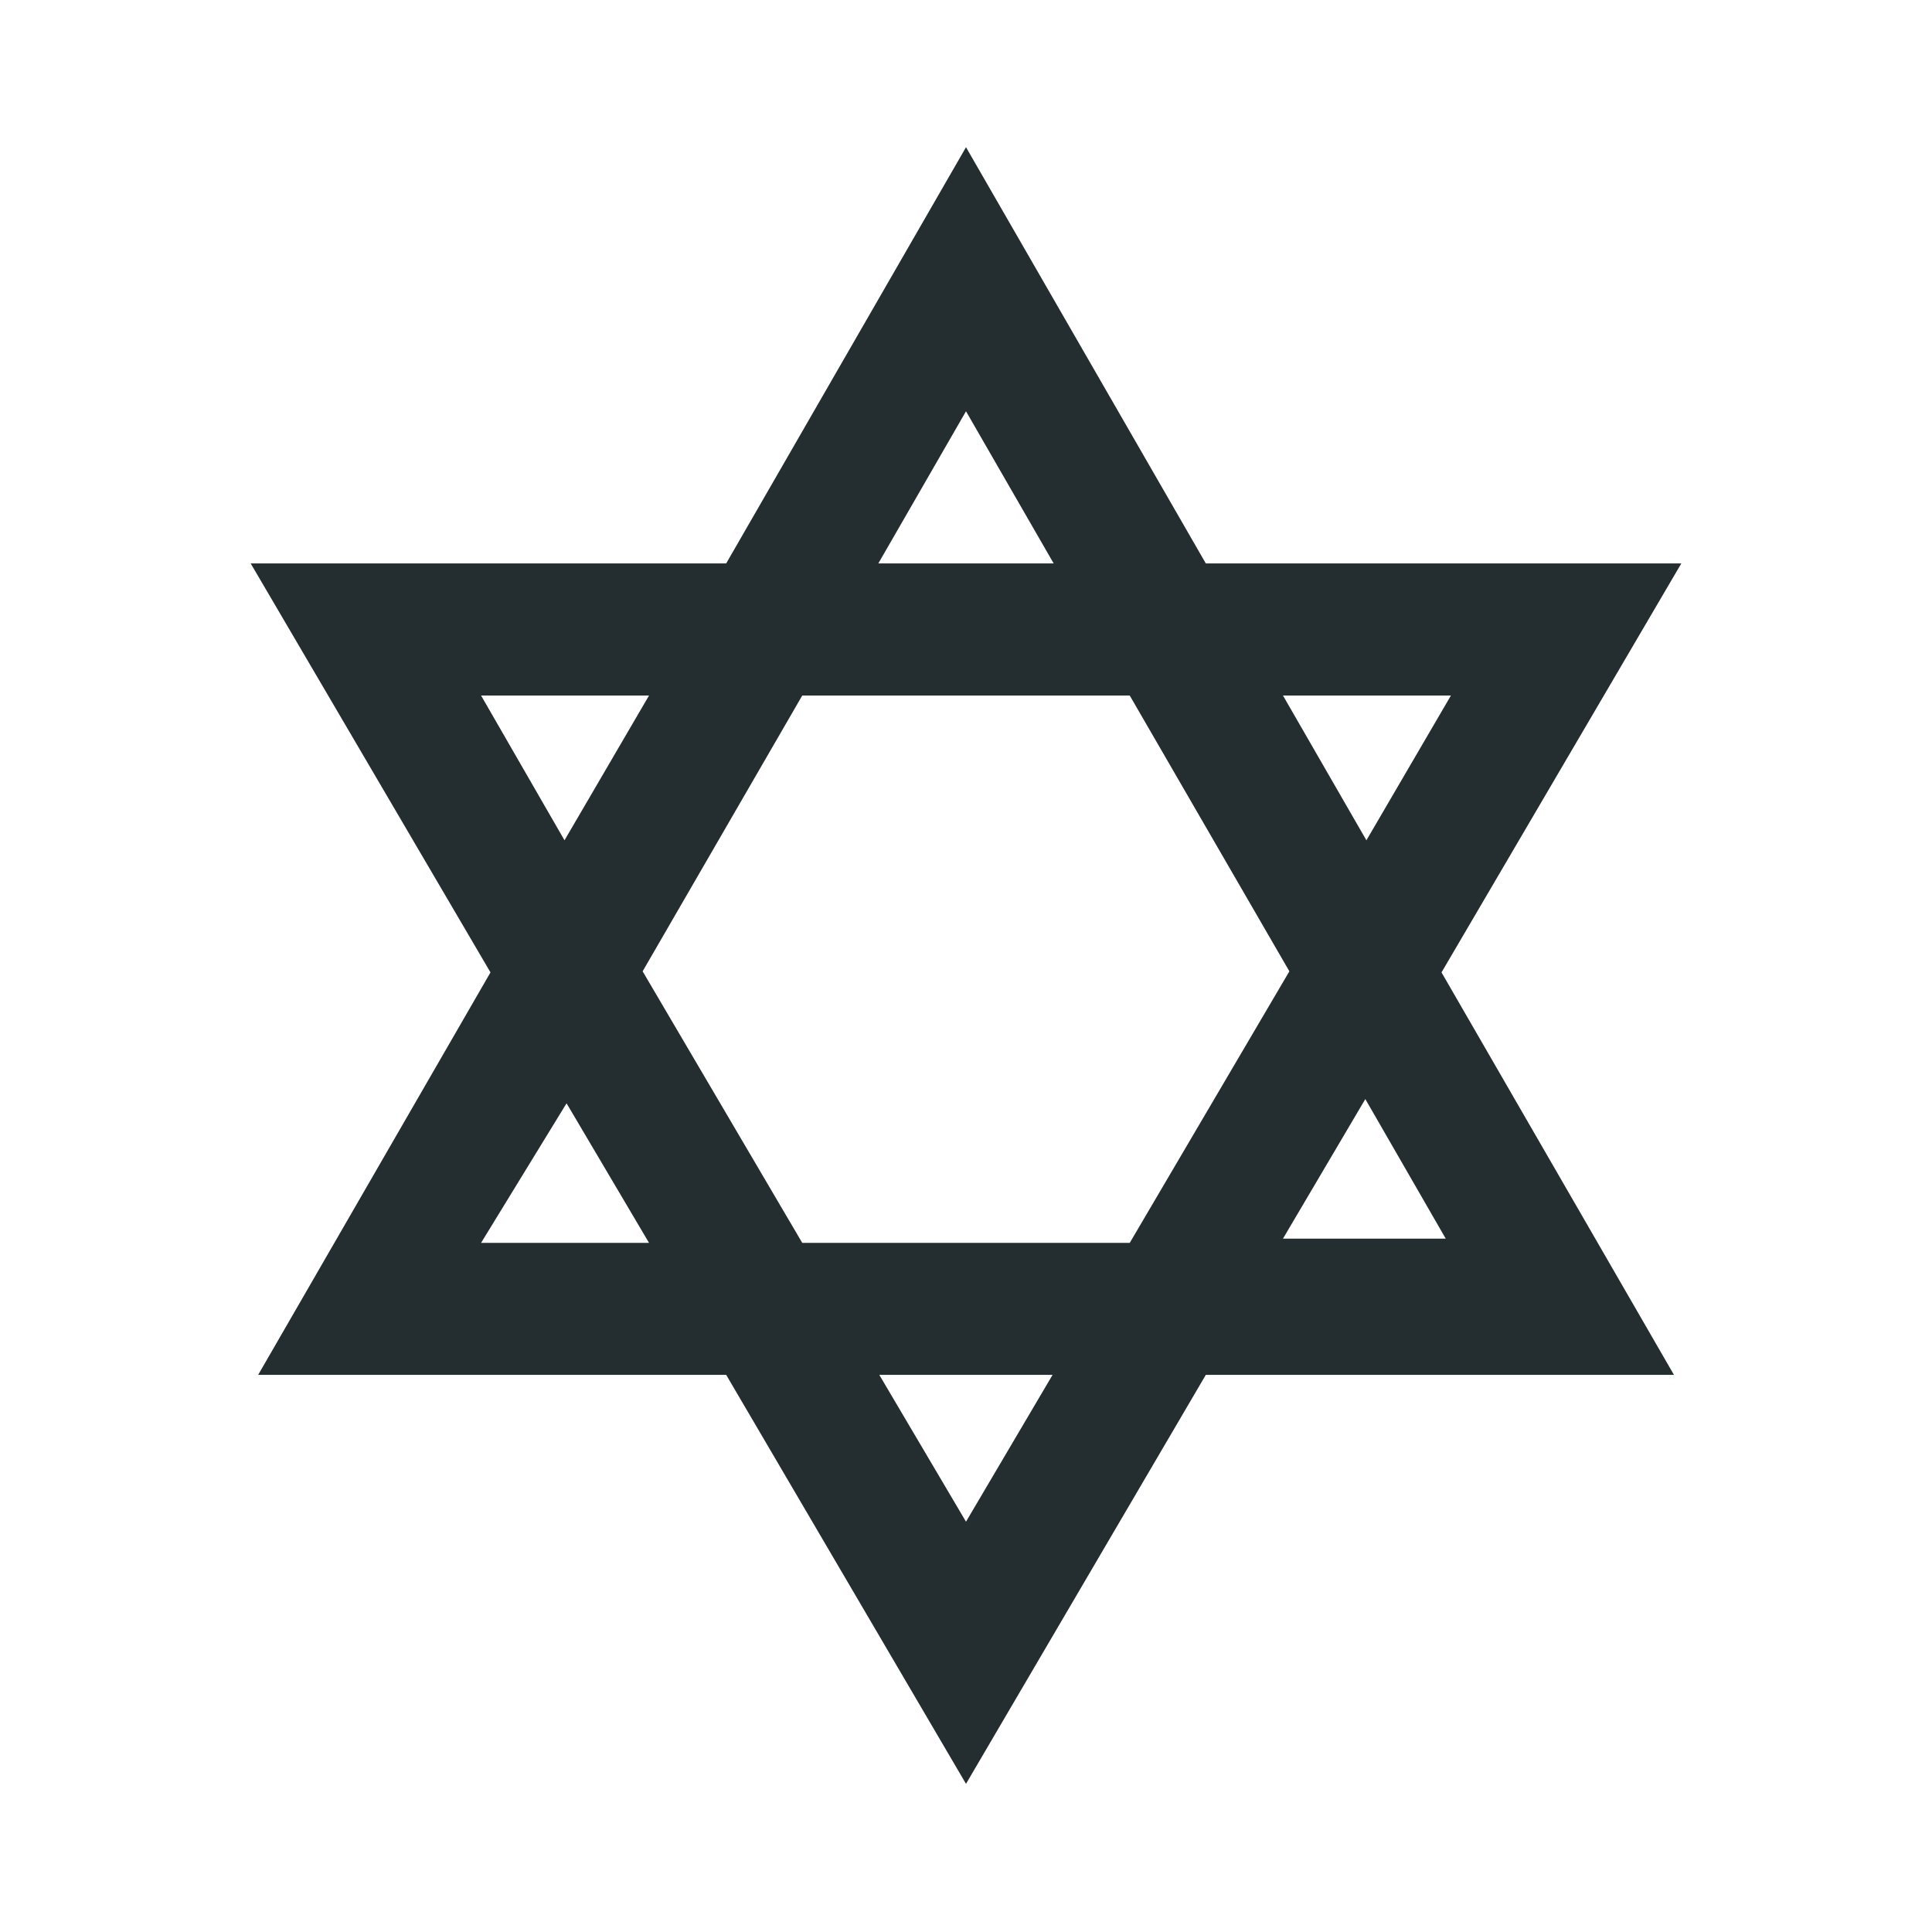 <svg width="16" height="16" viewBox="0 0 16 16" fill="none" xmlns="http://www.w3.org/2000/svg">
<path d="M11.938 8.053L13.924 4.666H9.986L8 1.219L6.014 4.666H2.076L4.062 8.053L2.138 11.386H6.014L8 14.773L9.986 11.386H13.863L11.938 8.053ZM12.016 5.76L11.316 6.959L10.625 5.76H12.016ZM10.678 8.044L9.356 10.293H6.644L5.322 8.044L6.644 5.76H9.356L10.678 8.044ZM8 3.406L8.726 4.666H7.274L8 3.406ZM3.984 5.76H5.375L4.675 6.959L3.984 5.76ZM3.984 10.293L4.692 9.137L5.375 10.293H3.984ZM8 12.602L7.282 11.386H8.717L8 12.602ZM11.307 9.102L11.973 10.258H10.625L11.307 9.102Z" fill="#242E30"/>
</svg>

